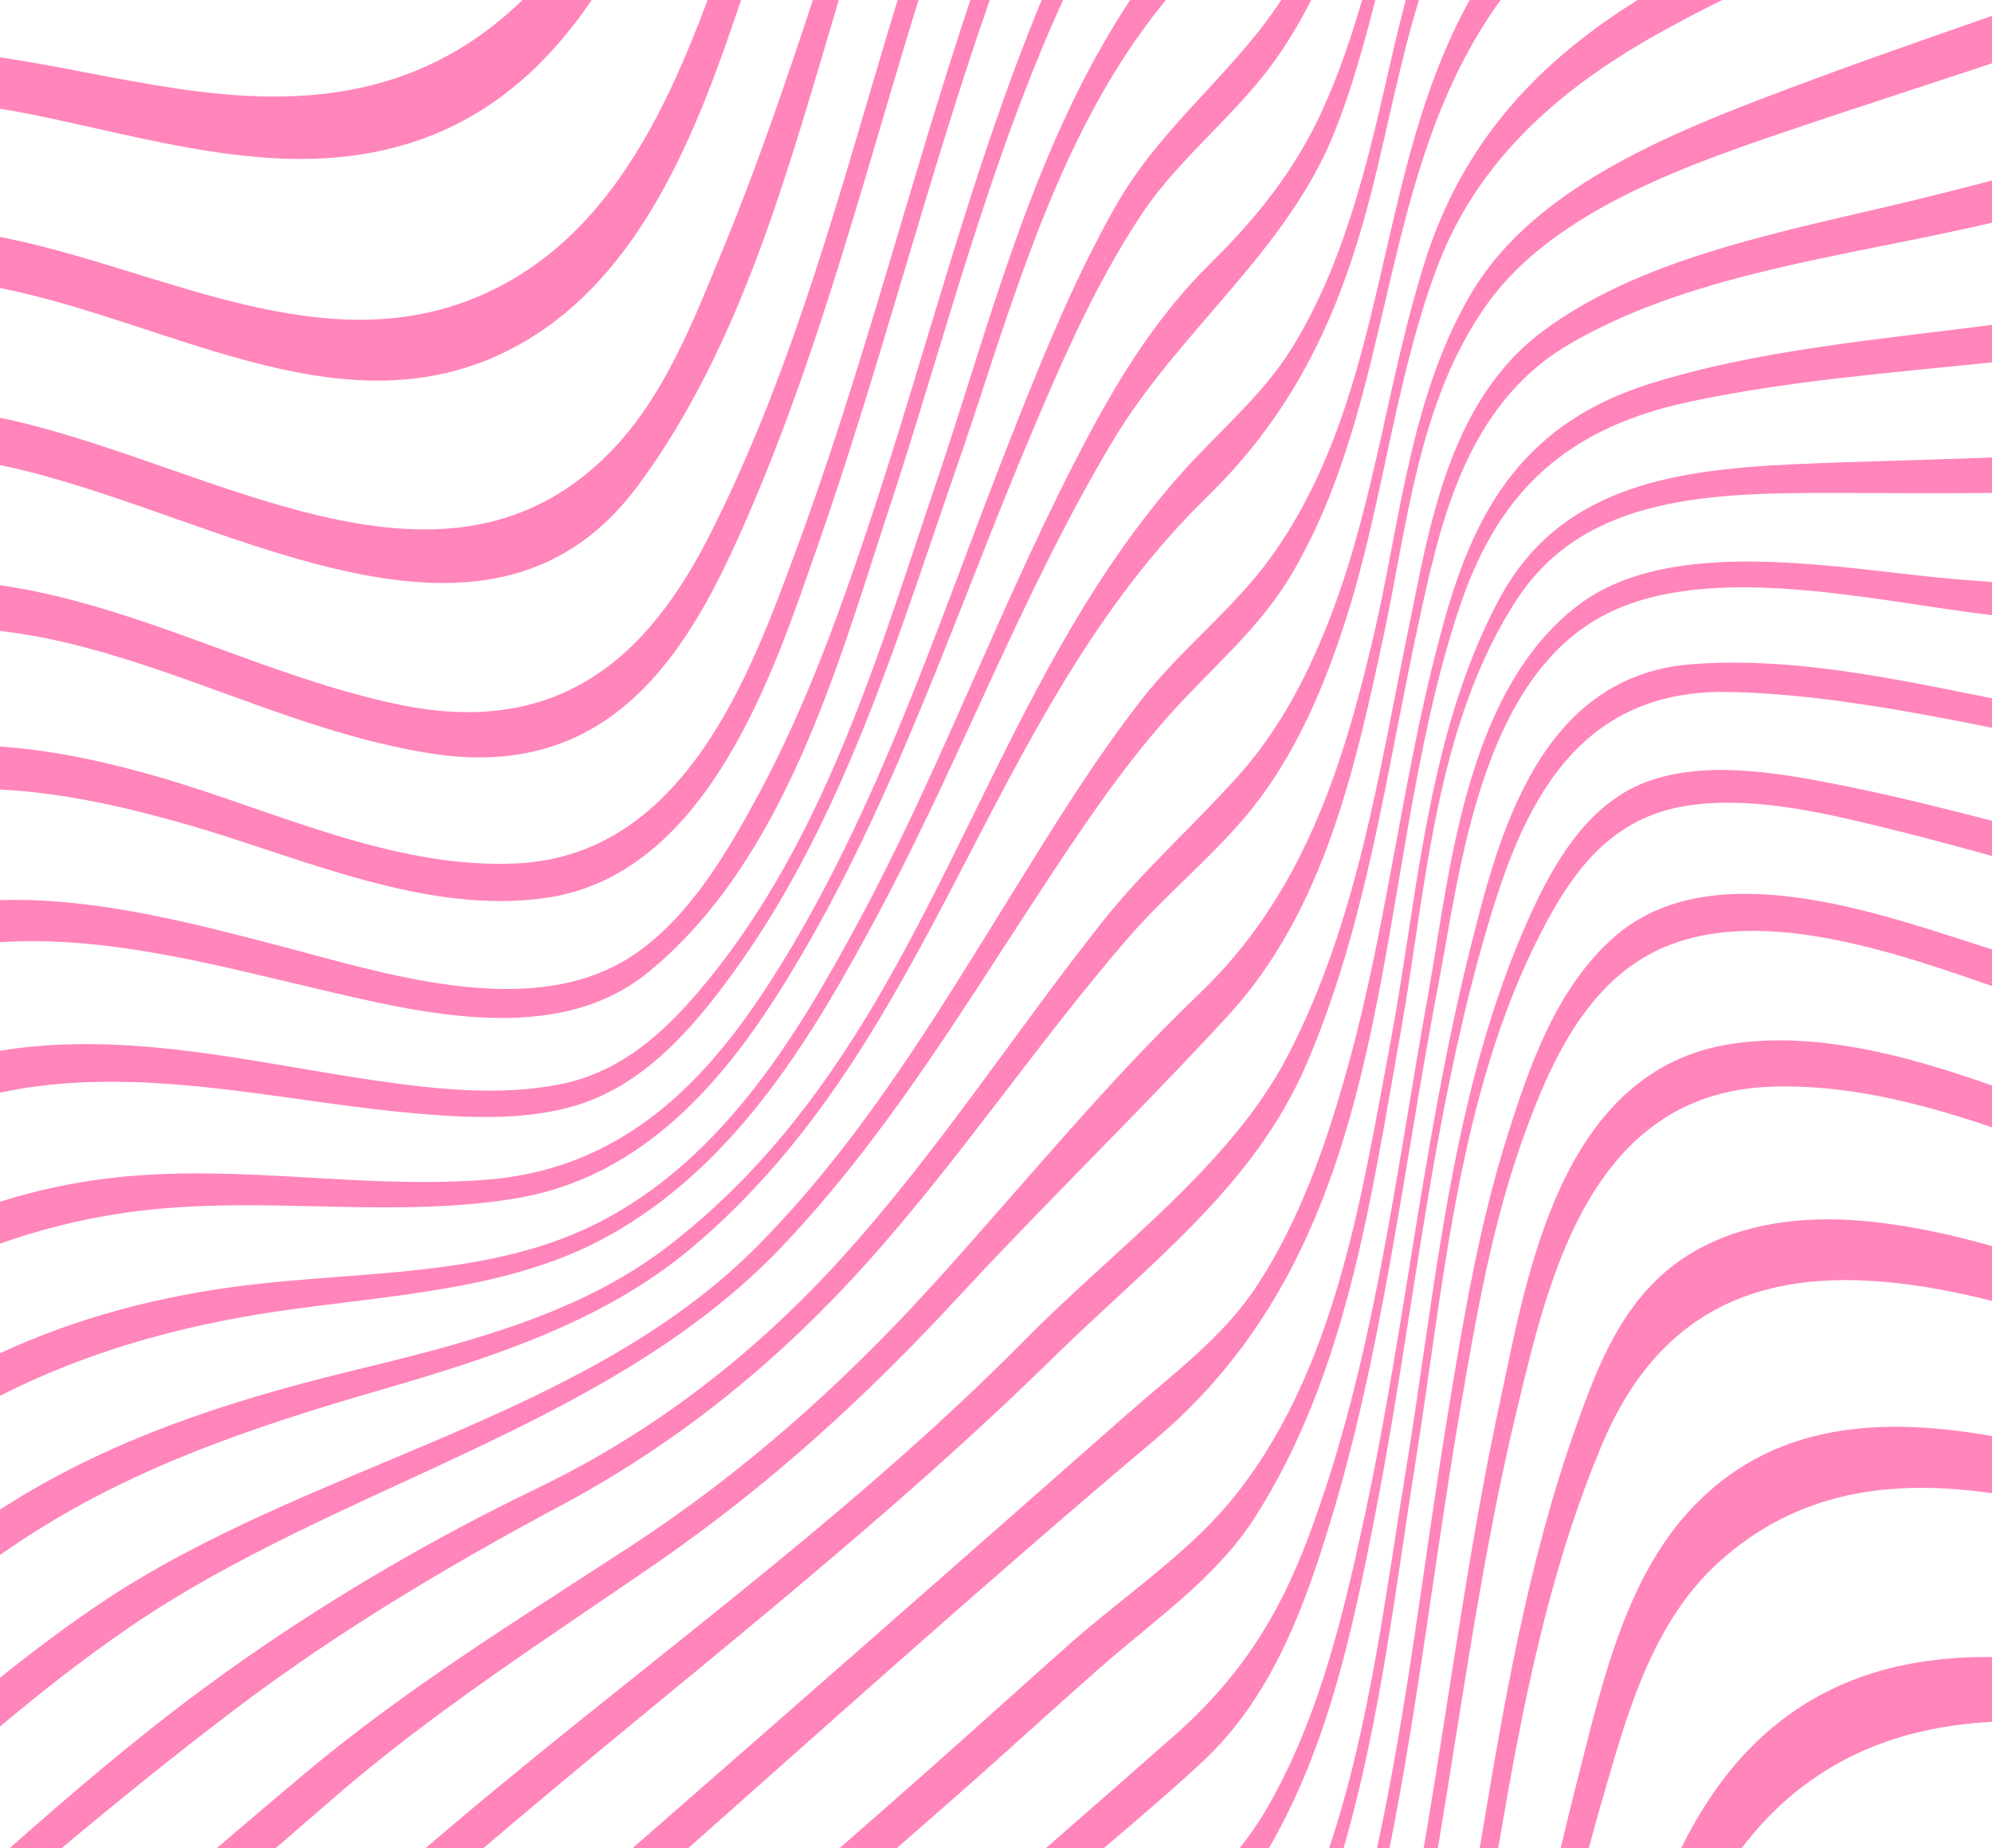 <svg xmlns="http://www.w3.org/2000/svg" viewBox="0 0 1430.69 1327.2"><defs><style>.cls-1{fill:#ff85bb;}</style></defs><g id="Layer_2" data-name="Layer 2"><g id="Creative_Digital_Design" data-name="Creative Digital Design"><path class="cls-1" d="M1430.69,1189.93v46.6c-31.69,1.67-62.69,7.69-91.86,20.46-37.43,16.38-65.77,41-87.92,70.21h-43.49c22.46-45.36,53.8-85.23,101-110.48C1346.11,1196.57,1388,1189.6,1430.69,1189.93Z"/><path class="cls-1" d="M1430.69,1031.32v41c-71.91-10.27-139.74-2.07-196.88,50.11-48.68,44.47-66.25,112.44-83.06,170.15q-5,17.25-9.64,34.62h-20.17q5.52-23.64,11.56-47.21c15.73-61.07,31.64-136.63,75-188.35C1265,1023.25,1344.71,1016,1430.69,1031.32Z"/><path class="cls-1" d="M1346.71,877.62c28.54,3.26,56.45,9.42,84,17.26v39.3c-117.19-29.12-225.92-25.56-280.12,103.17-38.88,92.33-57.76,191.26-74.55,289.85h-13.25c17-102.32,34.36-205,69.29-303.07,16-45,34.84-94.54,80.78-123.06C1251.91,876.84,1300.21,872.32,1346.71,877.62Z"/><path class="cls-1" d="M1430.69,779.56v30c-53-18-107.13-31.42-160.57-29.08C1142.55,786.06,1112.43,918.28,1091,1006c-25.92,106.08-40.4,213.89-58.29,321.21h-10.22c18.46-107.5,32.09-215.69,55.24-322.5,18.77-86.67,42.06-236,165.41-255C1303.5,740.42,1368.5,757.54,1430.69,779.56Z"/><path class="cls-1" d="M1430.69,681.83v26.29c-78-27.3-180.66-61.94-250.31-20.37-45.72,27.29-68.93,81.51-85.05,125.58-23.71,64.8-35.3,133.1-46.8,200.19-17.83,104-29.78,209.69-50.54,313.68h-9c22-101.38,33.5-205.11,50-306.43,11.23-69,22.57-138.51,43.86-205.8,15.35-48.5,34.72-105.53,76.65-142.21C1230,611.12,1351.32,656.6,1430.69,681.83Z"/><path class="cls-1" d="M1317.9,563c38,7.42,75.43,16.82,112.79,26.39v25.3c-27.09-7.45-54.16-14.79-81.41-21.38-43.8-10.58-93.72-22-139.52-14.38-48.4,8.07-75.58,41.09-96.13,78-65.52,117.73-76.09,261.85-96.44,389.47-14.5,90.93-25.51,188.63-52.24,280.87H954.57c29.51-88.07,40.75-183.89,54.88-269.61C1031.26,925.3,1042,782.66,1099,657.25c16.69-36.75,41.64-81.84,86.94-97C1227,546.52,1276.64,554.89,1317.9,563Z"/><path class="cls-1" d="M1430.69,501.49v21.12c-64.07-12.78-127.65-24.45-189.16-25.68-114.43-2.29-150.46,90.11-174.59,173.32-39.34,135.53-51.83,276.44-78.62,414-16.13,82.86-33.75,168.62-77,242.92h-21A240.51,240.51,0,0,0,911,1296.78c36.17-63.62,53.28-135.18,68.33-204.43,29.81-137.27,42.9-277.26,77.29-413.77,19.51-77.38,48.62-193,158.17-201.56C1285.71,471.47,1358.84,487,1430.69,501.49Z"/><path class="cls-1" d="M1407.42,416.17q11.61.94,23.27,1.78v23.82c-83.62-9.85-202-39.16-277.22-.74-90.36,46.17-104.88,184.89-120,263.77C1007.83,838,993.24,973.72,952,1104.28,934,1161.13,911,1221,863.89,1264.91c-22.91,21.34-47.06,41.79-71.09,62.29H751.18q46.13-40.21,92-80.61c47.58-41.9,75.13-85.9,96.3-142.1,47.28-125.51,62.47-259,86-389,15.64-86.41,26-218.35,107.92-280.82C1202.09,382.41,1326,409.67,1407.42,416.17Z"/><path class="cls-1" d="M1430.69,328.54V354c-36.72.36-73.51.05-110.31,0-88.91-.14-180.79.87-230.13,75.31-60,90.5-66.25,211.59-84.34,312.43C985.08,857.85,967.73,986.93,900.42,1091c-27.61,42.67-72.11,73-111.24,107.42-33.78,29.71-66.75,60.11-100.55,89.8q-22.23,19.53-44.56,39H603q32.6-28.46,65-57.1c33.66-29.81,66.89-60,100.53-89.81,37-32.74,82.77-63.55,113.87-100.59C959,988.41,977.84,858.76,998.33,750.25c19.74-104.56,26.25-222.48,78.35-319.87,42-78.48,119.69-92.94,212-97C1336.09,331.29,1383.47,330.38,1430.69,328.54Z"/><path class="cls-1" d="M1430.69,233.31V260.2c-73.31,7.7-147.1,13.19-218.51,28.59-93.34,20.12-138.44,70.27-164.53,149.07C982,636.08,1011.09,881,829.09,1034.23c-113.58,95.62-223.87,194.7-334.8,293h-40q177.52-155,354.23-310.77c33.84-29.85,70-56.08,94.15-93,31.31-47.87,49.8-101.91,64.72-155.15,30.24-107.78,40.36-219,71.07-326.62,22.09-77.41,57.25-138.36,147.27-166.35C1263.38,251.11,1348.1,244,1430.69,233.31Z"/><path class="cls-1" d="M1430.69,129.62v30.3c-4,.92-7.9,1.83-11.86,2.72-97.31,22-207.39,34.81-292.41,84.93-75.07,44.29-92.7,131.12-108.33,203.44-22.69,104.93-36.53,212.84-79.85,313.4C900.46,852.1,825.81,907,756.2,975.2c-128.11,125.57-271.75,234.86-409,352h-41.5c143.4-123.36,299-231.8,431-365.58,64.17-65,147-124.32,188.08-203.26,49.75-95.57,65.31-202.26,86.4-304.62,14.93-72.36,28.37-164.67,96.64-215.7,75-56.09,184-73.61,276.16-96.51Q1407.34,135.73,1430.69,129.62Z"/><path class="cls-1" d="M1430.69,11.42V45.5c-44.6,14.72-89.3,29.22-133.76,44.14-81.75,27.44-179.73,60.38-228.55,128.28-49.85,69.3-57.69,160.11-74.64,238.6C973.78,549,951.45,654,882,729.39c-63.13,68.53-131.18,134.39-194.69,203.06C623,1002,553.06,1066.22,472.62,1121.78c-80.17,55.37-160.47,106.55-233.3,169.65q-20.61,17.88-41.24,35.77H155.65q31.44-26.85,63.14-53.49c73.27-61.55,153.71-110.77,234.74-163.71C535.27,1056.58,605.58,993.35,669,923.7,733.31,853,792.36,779.65,862.15,712.84c74.43-71.27,103.08-165,124.67-257.44,18.81-80.49,26-169.87,69.45-244.11,41.48-70.85,129.14-109.77,209.27-140.44C1320.06,50,1375.33,30.63,1430.69,11.42Z"/><path class="cls-1" d="M1176.18,0h60.75Q1213.61,11.51,1191,24.11c-76,42.49-132.24,95.07-159.93,170.71C1001.17,276.46,993,363,966.41,445.5c-13.94,43.35-31.91,87-59.6,125.26-27.13,37.48-65.95,67.4-96.5,102.73C744.66,749.4,689.85,831.91,622.63,906.84,561,975.48,489.47,1034.77,404.07,1080.48c-83.61,44.75-164.13,92.75-238.26,149.27-41.34,31.5-81.73,64.12-121.51,97.45H6.94c44.74-39.5,90.2-78.42,138.56-114.14,73.47-54.29,155.39-103.36,239.6-143.91,86.82-41.79,159-98.92,220.24-166.68,68.67-76.05,123.15-160.48,186-240,30.07-38,66.37-69.82,98.6-106,31-34.74,51.56-76.23,67.19-117.76,30.77-81.75,40-167.75,66.13-250.43,24-76.14,69.89-133.91,142.42-181.54C1169.18,4.45,1172.68,2.21,1176.18,0Z"/><path class="cls-1" d="M1055.59,0h22.17c-89.24,123.06-73.65,282.76-150.16,412.44-23.29,39.47-57.85,67.4-88.48,101.88-35.94,40.47-65.43,85.27-94.5,129.59C688.11,730,634.37,818.73,561.4,895.42,437.35,1025.77,242,1066.24,92.48,1168.9,60.27,1191,29.69,1215,0,1239.89v-35c23.19-18.67,47.06-36.63,72-53.4,148.64-100,347.93-130.91,472.82-257.49,74.89-75.93,128.38-165.88,182.76-253.45,29.07-46.83,58-94.13,92.38-138.23,28.47-36.51,67-65.83,93.64-103.28C999.45,278.31,986,125.09,1055.59,0Z"/><path class="cls-1" d="M1009.63,0h9.5c-14,45.47-22.55,92.52-34.25,138.25C963.69,221,932.46,292.9,867.15,356.62c-161.41,157.5-193.2,390.84-371,540C433.18,949.36,352.67,975.2,271.18,998.8c-88.1,25.51-172.08,53.91-247.59,102.13q-12,7.66-23.59,15.72v-32.54c.94-.63,1.88-1.22,2.82-1.83,75.45-48.17,159.37-75.77,248.71-97.54,81.13-19.77,163.51-40,228-89.56,188.83-145,218.82-385.28,367.82-554,27.43-31.07,59-56.45,80.62-91.41,23.79-38.44,38.73-80.61,50.62-122.85C990.4,85,998.47,42.1,1009.63,0Z"/><path class="cls-1" d="M978.3,0h9.5c-8.08,31.45-16.67,62.78-28.69,93.3-34.32,87.14-112,143.26-159.93,223.43C733.85,426,690.65,544.29,630.93,655.85c-45.54,85-101,180.77-195.26,232.41C365,927,278.88,929.94,198.78,941.8,127.51,952.34,61.07,971.29,0,1002.36V971.8c54.92-25.47,114.35-41.25,178-48.94,79.65-9.64,167.15-6.43,240.32-39.38,97-43.65,153.58-138.74,198-221.09C678,548.13,720.89,427,781.93,312.55c23.81-44.65,50.27-86.72,87.7-123.67,34.3-33.86,60.89-67.58,80.22-109.94C961.59,53.22,970.45,26.74,978.3,0Z"/><path class="cls-1" d="M920.25,0h21.51A366.47,366.47,0,0,1,919,38.63c-28.57,42.17-71.65,73.62-99.74,116.25-32.93,50-56.58,104.57-79.33,158.47-51.87,122.8-93.52,250.24-161.33,367.43-44,76-104.67,162.6-208.13,179.81-81.64,13.56-165.93.47-248.29,6.83A469.7,469.7,0,0,0,0,893.14V863.05a432.28,432.28,0,0,1,100.22-19c83.6-6,167.27,9.9,250.69,3,106-8.86,166.49-82.6,213.11-159.45,70.71-116.6,111.73-245.81,160.71-370,22.61-57.38,45.72-115.19,76.59-169.67,27.41-48.41,68-81.86,102.59-125.38Q912.64,11.49,920.25,0Z"/><path class="cls-1" d="M811.75,0H837.4C757.7,96.76,725.75,224.34,687,335.81c-42.76,123-81.85,255.45-162,364.88-25.53,34.9-58.26,73.88-103.4,90.5-38.24,14.07-84.26,11.87-124.55,8.26-85-7.63-169-28.42-255.09-21a342.7,342.7,0,0,0-42,6.25v-30.1q9.45-1.57,19.29-2.62c86.58-9.13,171.37,12.83,256,24.77,41.78,5.88,85.25,10.12,127,1.91,47.28-9.28,80-42.39,107-75.68C593.83,598.9,632.23,465.35,673,344.84,711.52,230.79,742.28,104.69,811.75,0Z"/><path class="cls-1" d="M748.16,0h15.35c-54.09,118.67-85.4,245.41-125.68,367.62C602.14,475.9,564,617.74,465.7,698.11c-66.27,54.18-164.09,29.38-242.07,11C151.1,692.06,75.53,671.79,0,676.61V646.4c67.61-2,135.58,15.85,200.07,32.65,73.81,19.23,175.73,52.9,247.54,11.34,44.68-25.86,74.93-78.73,97-119.53C578.07,508.8,602,442.74,623.93,377,665.72,251.78,697.28,122.91,748.16,0Z"/><path class="cls-1" d="M696.92,0h13.94c-45.62,130.72-78.77,264.59-124.71,395.24-28.95,82.37-76,231.13-192,249.24C307.73,658,216.41,615.86,136.76,592.83,92.52,580.05,46.12,569.21,0,567V536.1c37.54,2.58,75.29,10.81,111.87,21.25C194.32,580.87,282.72,624.75,372,620c120.77-6.38,167.79-138.91,198.68-221.93C619.42,267.12,652.82,132.22,696.92,0Z"/><path class="cls-1" d="M644.68,0h15C619,131.71,585.23,266.35,527.16,392.92c-39.93,87-96.42,166.84-216.71,148.31-92-14.2-174.41-59-264.33-80A397.59,397.59,0,0,0,0,453.12V420.29q10.17,1.41,20.75,3.49c91.86,18.09,173.53,62.65,264.83,82,114.93,24.33,178.9-32.9,223.52-120.42C571.46,263,605.2,129.6,644.68,0Z"/><path class="cls-1" d="M583.81,0h18.67C566.88,118.55,533.33,247.49,458,349,346.63,498.79,153.23,365.18,0,334V300c148.44,30.72,315,147.3,436.31,26.64,40.77-40.53,62.24-97.68,82.87-147.55C543.53,120.22,564,60.15,583.81,0Z"/><path class="cls-1" d="M508.24,0h24c-30.86,92.21-70.39,196.93-157.73,246.56C252.75,315.76,126.39,231.87,0,206.83V170.15c116.11,22.58,234.06,93.18,349.41,40.2C435.23,171,477.06,83,508.24,0Z"/><path class="cls-1" d="M375.28,0H425c-33.19,48.64-77.41,89.61-143.28,106.33-86,21.84-175.37-7.41-258.87-24.1Q11.17,79.91,0,78.09V41.16C83.68,53.54,169.71,81,255.15,63.86,305.05,53.85,343.89,30.44,375.28,0Z"/></g></g></svg>